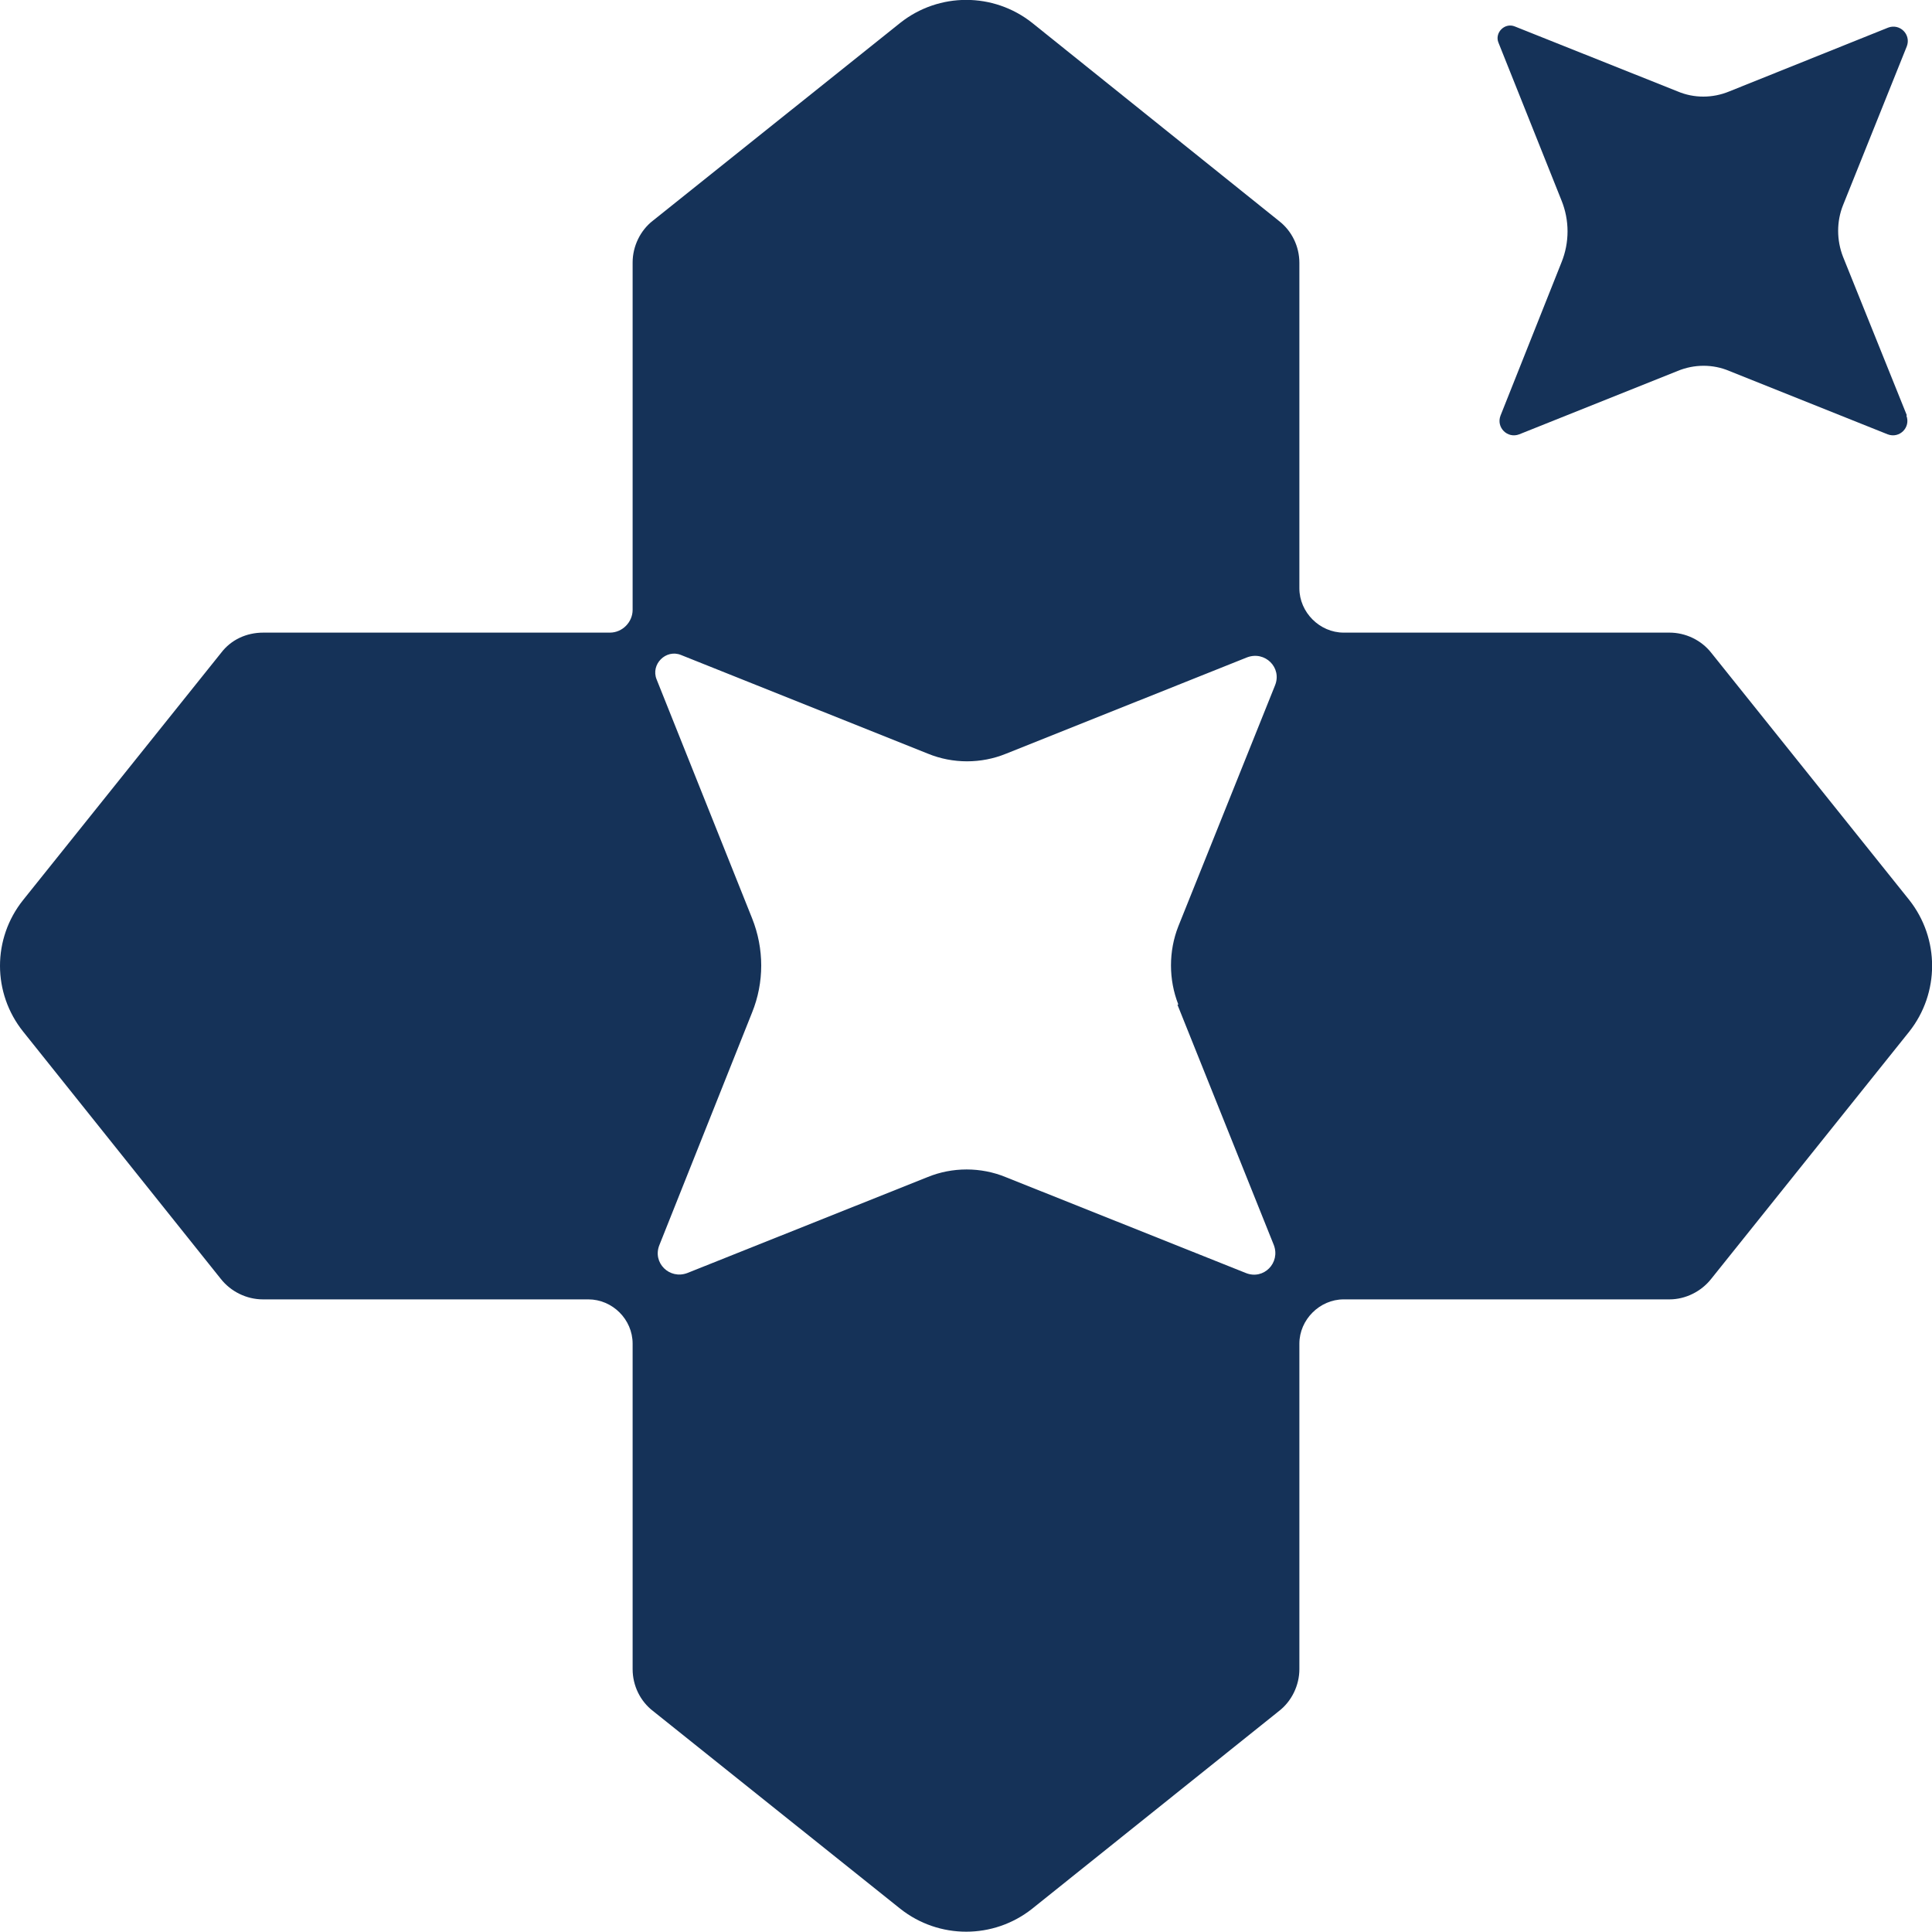 <?xml version="1.0" encoding="UTF-8"?>
<svg id="Layer_2" xmlns="http://www.w3.org/2000/svg" width="47.55" height="47.55" viewBox="0 0 47.55 47.55">
  <defs>
    <style>
      .cls-1 {
        fill: #153258;
      }
    </style>
  </defs>
  <g id="Layer_1-2" data-name="Layer_1">
    <g>
      <path class="cls-1" d="M46.99,22.15l-4.87-6.08c-.25-.32-.64-.5-1.03-.5h-8.02c-.59,0-1.09-.5-1.09-1.09V6.47c0-.41-.19-.79-.5-1.03L25.4.56c-.95-.75-2.29-.75-3.24,0l-6.09,4.87c-.31.24-.5.63-.5,1.03v8.55c0,.3-.25.56-.56.56H6.48c-.41,0-.79.17-1.04.5L.57,22.15c-.76.95-.76,2.29,0,3.24l4.86,6.08c.25.32.64.51,1.04.51h8.01c.59,0,1.09.49,1.09,1.09v8.01c0,.41.19.79.5,1.03l6.09,4.87c.95.75,2.29.75,3.24,0l6.08-4.87c.31-.24.5-.63.5-1.03v-8.01c0-.59.5-1.09,1.09-1.09h8.02c.39,0,.78-.19,1.03-.51l4.87-6.08c.75-.95.75-2.29,0-3.24ZM28.98,24.73l2.37,5.91c.17.44-.25.87-.69.69l-5.91-2.36c-.61-.25-1.31-.25-1.92,0l-5.91,2.36c-.44.17-.87-.25-.69-.69l2.28-5.72c.3-.74.3-1.57,0-2.32l-2.35-5.88c-.15-.37.23-.75.6-.6l6.08,2.43c.61.25,1.31.25,1.92,0l5.93-2.37c.44-.17.87.25.69.69l-2.38,5.93c-.24.61-.24,1.31,0,1.92Z"/>
      <path class="cls-1" d="M46.92,10.23c.11.29-.17.57-.46.46l-3.9-1.56c-.4-.17-.86-.17-1.27,0l-3.9,1.56c-.29.11-.57-.17-.46-.46l1.5-3.77c.2-.49.2-1.04,0-1.53l-1.55-3.88c-.1-.24.15-.5.4-.4l4.01,1.6c.4.17.86.17,1.27,0l3.91-1.57c.29-.11.57.17.46.46l-1.57,3.91c-.16.4-.16.86,0,1.27l1.57,3.9Z"/>
    </g>
  </g>
</svg>